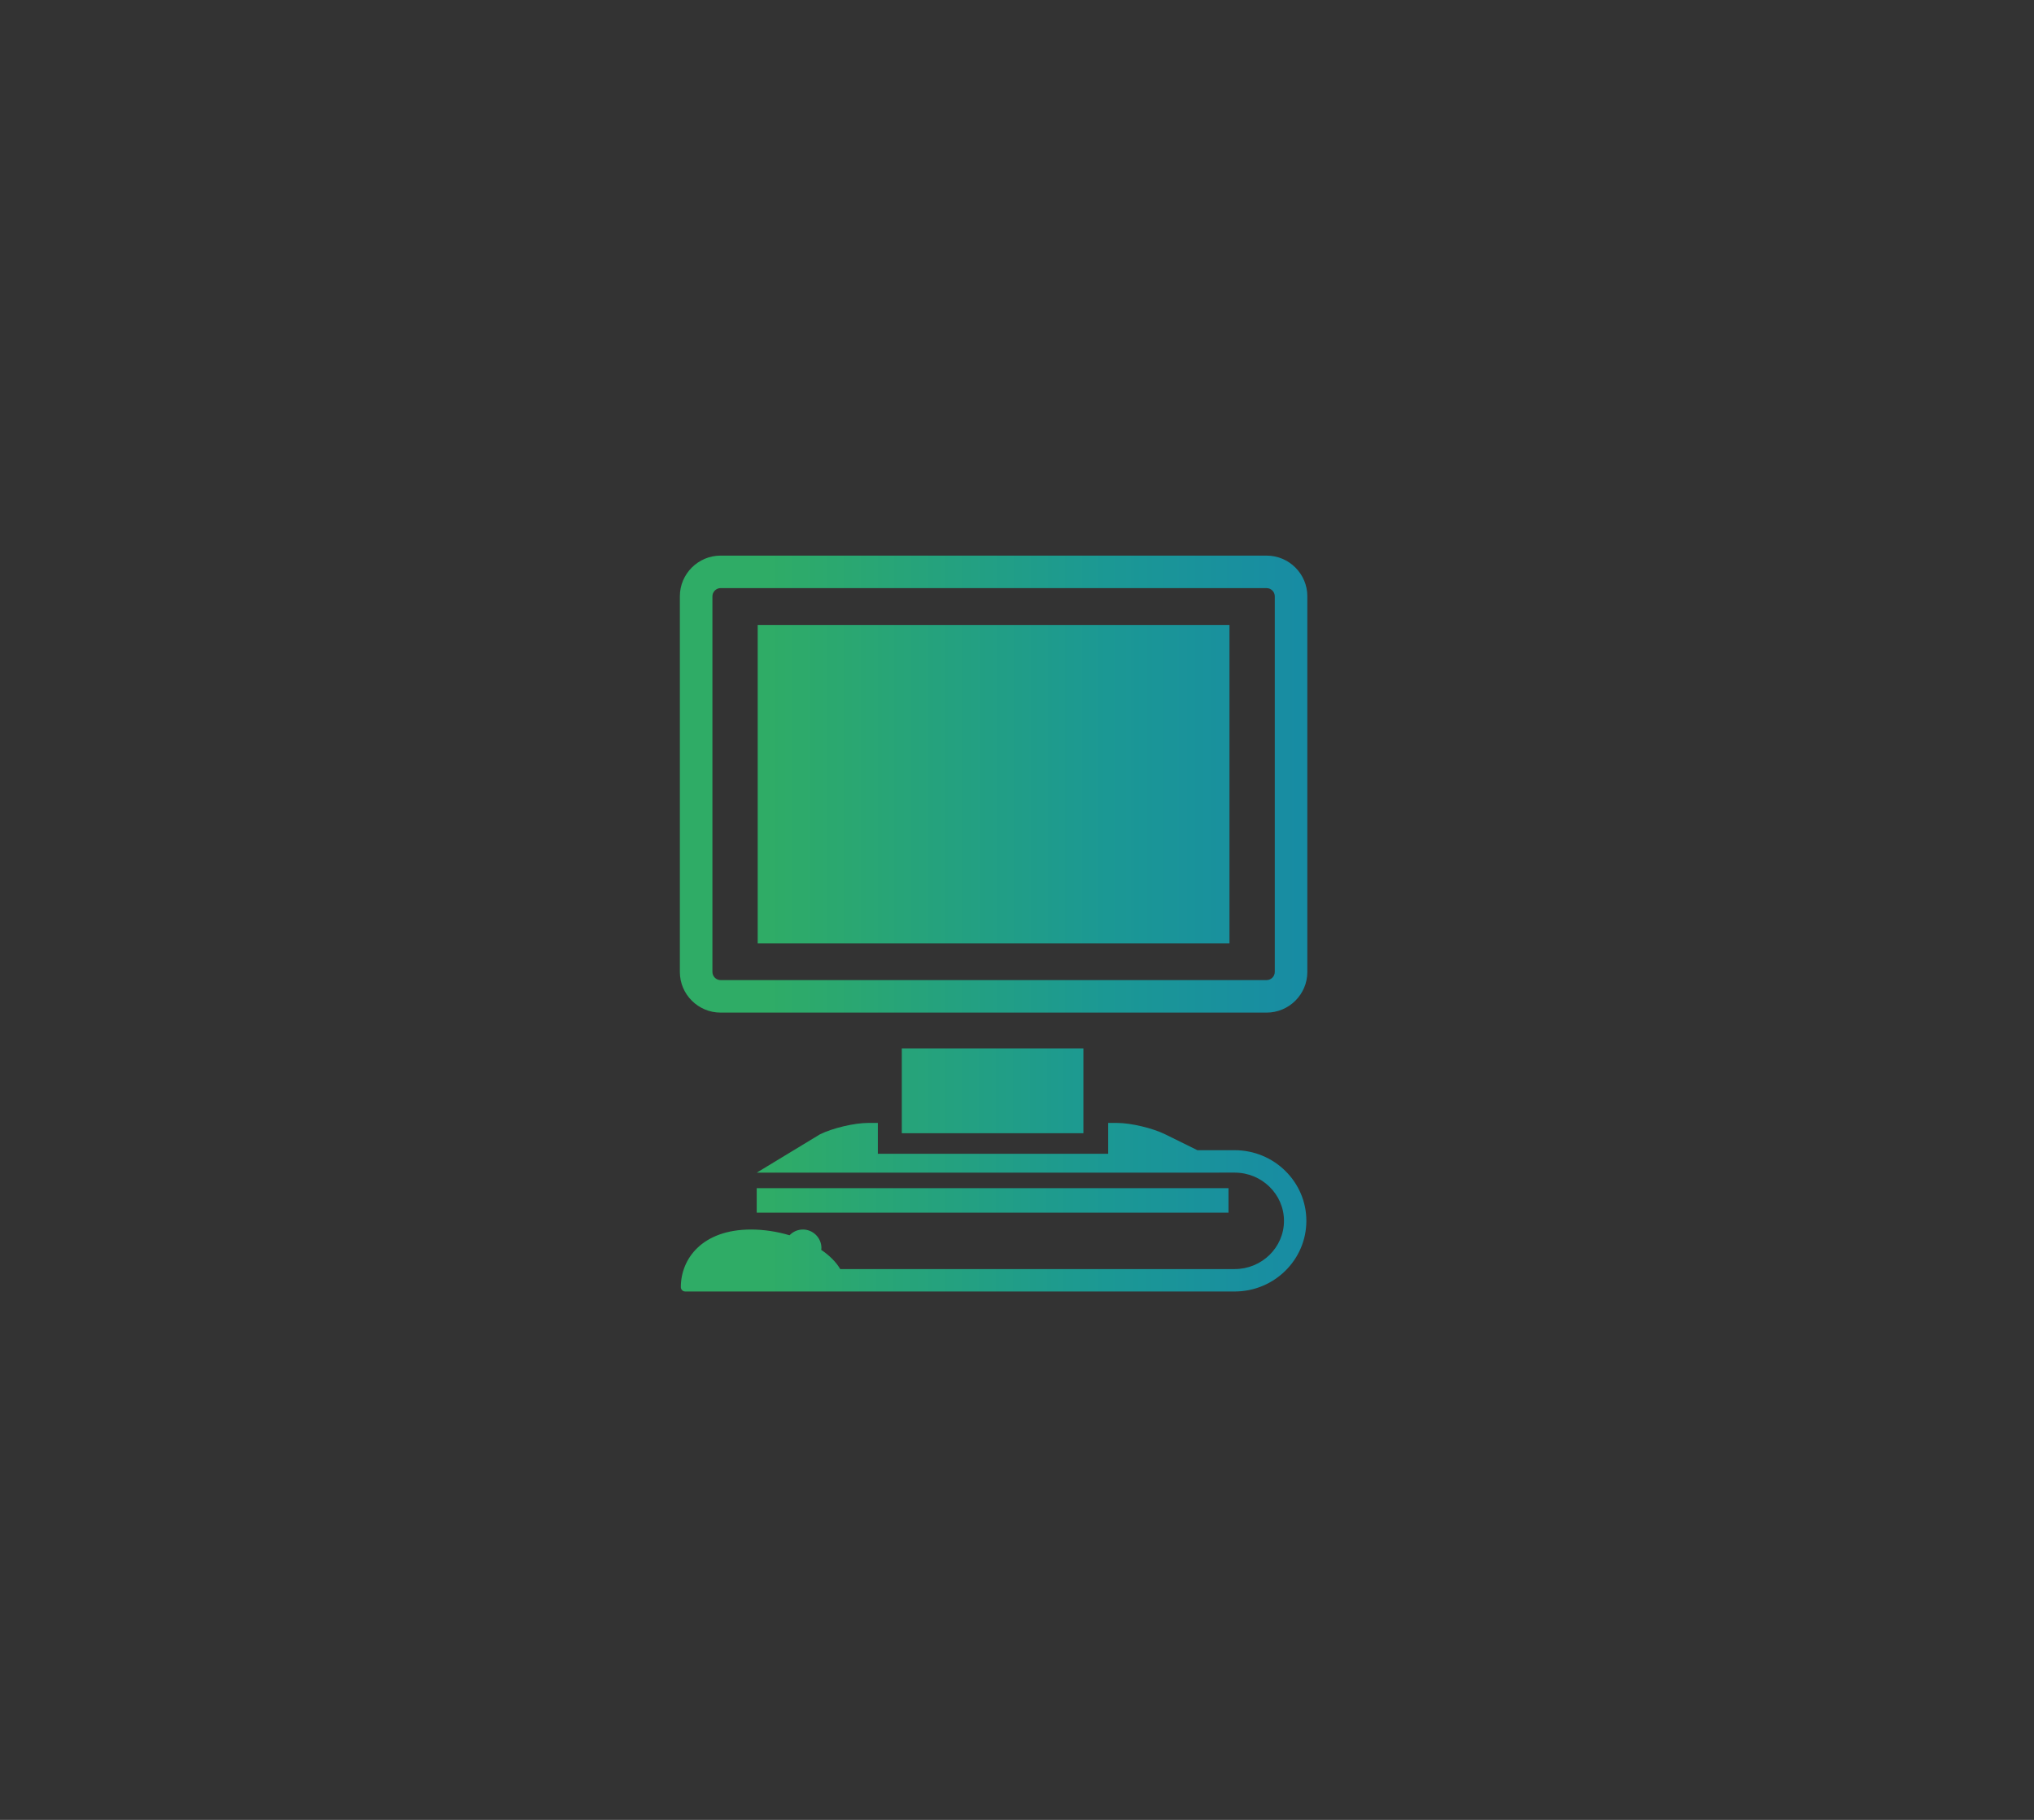 <?xml version="1.0" encoding="utf-8"?>
<!-- Generator: Adobe Illustrator 25.2.2, SVG Export Plug-In . SVG Version: 6.00 Build 0)  -->
<svg version="1.1" id="Calque_1" xmlns="http://www.w3.org/2000/svg" xmlns:xlink="http://www.w3.org/1999/xlink" x="0px" y="0px"
	 viewBox="0 0 625.88 560" style="enable-background:new 0 0 625.88 560;" xml:space="preserve">
<rect x="0" y="0" width="625.88" height="560" fill="#333333" stroke="none"/>
<style type="text/css">
	.st0{fill:url(#SVGID_1_);}
	.st1{fill:url(#SVGID_2_);}
	.st2{fill:url(#SVGID_3_);}
	.st3{fill:url(#SVGID_4_);}
	.st4{fill:url(#SVGID_5_);}
	.st5{fill:url(#SVGID_6_);}
	.st6{fill:url(#SVGID_7_);}
	.st7{fill:url(#SVGID_8_);}
	.st8{fill:url(#SVGID_9_);}
	.st9{fill:url(#SVGID_10_);}
	.st10{fill:url(#SVGID_11_);}
	.st11{fill:url(#SVGID_12_);}
	.st12{fill:url(#SVGID_13_);}
	.st13{fill:#1D71B8;}
	.st14{fill:#2FAC66;}
	.st15{fill:url(#SVGID_14_);}
	.st16{fill:#C4C4C4;}
	.st17{fill:#FFFFFF;}
	.st18{fill:#D3D3D3;}
	.st19{fill:#B7B7B7;}
	.st20{fill:url(#SVGID_15_);}
	.st21{fill:url(#SVGID_16_);}
	.st22{fill:url(#SVGID_17_);}
	.st23{fill:url(#SVGID_18_);}
	.st24{fill:url(#SVGID_19_);}
	.st25{fill:url(#SVGID_20_);}
	.st26{fill:url(#SVGID_21_);}
	.st27{fill:url(#SVGID_22_);}
	.st28{fill:url(#SVGID_23_);}
	.st29{fill:url(#SVGID_24_);}
	.st30{fill:url(#SVGID_25_);}
	.st31{fill:url(#SVGID_26_);}
	.st32{fill:url(#SVGID_27_);}
	.st33{fill:url(#SVGID_28_);}
	.st34{fill:url(#SVGID_29_);}
	.st35{clip-path:url(#SVGID_31_);fill:url(#SVGID_32_);}
	.st36{clip-path:url(#SVGID_34_);fill:url(#SVGID_35_);}
	.st37{clip-path:url(#SVGID_37_);fill:url(#SVGID_38_);}
	.st38{clip-path:url(#SVGID_40_);fill:url(#SVGID_41_);}
	.st39{clip-path:url(#SVGID_43_);fill:url(#SVGID_44_);}
	.st40{clip-path:url(#SVGID_46_);fill:url(#SVGID_47_);}
	.st41{clip-path:url(#SVGID_49_);fill:url(#SVGID_50_);}
	.st42{clip-path:url(#SVGID_52_);fill:url(#SVGID_53_);}
	.st43{clip-path:url(#SVGID_55_);fill:url(#SVGID_56_);}
	.st44{clip-path:url(#SVGID_58_);fill:url(#SVGID_59_);}
	.st45{clip-path:url(#SVGID_61_);fill:url(#SVGID_62_);}
	.st46{clip-path:url(#SVGID_64_);fill:url(#SVGID_65_);}
	.st47{clip-path:url(#SVGID_67_);fill:url(#SVGID_68_);}
	.st48{clip-path:url(#SVGID_70_);fill:url(#SVGID_71_);}
	.st49{clip-path:url(#SVGID_73_);fill:url(#SVGID_74_);}
	.st50{clip-path:url(#SVGID_76_);fill:url(#SVGID_77_);}
	.st51{clip-path:url(#SVGID_79_);fill:url(#SVGID_80_);}
	.st52{clip-path:url(#SVGID_82_);fill:url(#SVGID_83_);}
	.st53{clip-path:url(#SVGID_85_);fill:url(#SVGID_86_);}
	.st54{clip-path:url(#SVGID_88_);fill:url(#SVGID_89_);}
	.st55{clip-path:url(#SVGID_91_);fill:url(#SVGID_92_);}
	.st56{clip-path:url(#SVGID_94_);fill:url(#SVGID_95_);}
	.st57{clip-path:url(#SVGID_97_);fill:url(#SVGID_98_);}
	.st58{clip-path:url(#SVGID_100_);fill:url(#SVGID_101_);}
	.st59{clip-path:url(#SVGID_103_);fill:url(#SVGID_104_);}
	.st60{clip-path:url(#SVGID_106_);fill:url(#SVGID_107_);}
	.st61{clip-path:url(#SVGID_109_);fill:url(#SVGID_110_);}
	.st62{clip-path:url(#SVGID_109_);fill:#FFFFFF;}
	.st63{clip-path:url(#SVGID_112_);fill:url(#SVGID_113_);}
	.st64{clip-path:url(#SVGID_115_);fill:url(#SVGID_116_);}
	.st65{clip-path:url(#SVGID_118_);fill:url(#SVGID_119_);}
	.st66{clip-path:url(#SVGID_121_);fill:url(#SVGID_122_);}
	.st67{clip-path:url(#SVGID_124_);fill:url(#SVGID_125_);}
	.st68{clip-path:url(#SVGID_127_);fill:url(#SVGID_128_);}
	.st69{clip-path:url(#SVGID_130_);fill:url(#SVGID_131_);}
	.st70{clip-path:url(#SVGID_133_);fill:url(#SVGID_134_);}
	.st71{clip-path:url(#SVGID_136_);fill:url(#SVGID_137_);}
	.st72{clip-path:url(#SVGID_139_);fill:url(#SVGID_140_);}
	.st73{clip-path:url(#SVGID_142_);fill:url(#SVGID_143_);}
	.st74{clip-path:url(#SVGID_142_);fill:#FFFFFF;}
	.st75{clip-path:url(#SVGID_145_);fill:url(#SVGID_146_);}
	.st76{clip-path:url(#SVGID_148_);fill:url(#SVGID_149_);}
	.st77{fill:url(#SVGID_150_);}
	.st78{fill:url(#SVGID_151_);}
	.st79{clip-path:url(#SVGID_153_);fill:url(#SVGID_154_);}
	.st80{fill:url(#SVGID_155_);}
	.st81{fill:url(#SVGID_156_);}
	.st82{fill:url(#SVGID_157_);}
	.st83{clip-path:url(#SVGID_159_);fill:url(#SVGID_160_);}
	.st84{fill:url(#SVGID_161_);}
	.st85{clip-path:url(#SVGID_163_);fill:url(#SVGID_164_);}
	.st86{clip-path:url(#SVGID_166_);fill:url(#SVGID_167_);}
	.st87{clip-path:url(#SVGID_169_);fill:url(#SVGID_170_);}
	.st88{clip-path:url(#SVGID_172_);fill:url(#SVGID_173_);}
	.st89{clip-path:url(#SVGID_175_);fill:url(#SVGID_176_);}
	.st90{clip-path:url(#SVGID_178_);fill:url(#SVGID_179_);}
	.st91{clip-path:url(#SVGID_181_);fill:url(#SVGID_182_);}
	.st92{fill:url(#SVGID_183_);}
	.st93{fill:url(#SVGID_184_);}
	.st94{fill:url(#SVGID_185_);}
	.st95{clip-path:url(#SVGID_187_);fill:url(#SVGID_188_);}
	.st96{fill:url(#SVGID_189_);}
	.st97{clip-path:url(#SVGID_191_);fill:url(#SVGID_192_);}
	.st98{clip-path:url(#SVGID_194_);fill:url(#SVGID_195_);}
	.st99{clip-path:url(#SVGID_197_);fill:url(#SVGID_198_);}
	.st100{clip-path:url(#SVGID_200_);fill:url(#SVGID_201_);}
	.st101{clip-path:url(#SVGID_203_);fill:url(#SVGID_204_);}
	.st102{fill:#199194;}
	.st103{clip-path:url(#SVGID_206_);fill:url(#SVGID_207_);}
	.st104{clip-path:url(#SVGID_206_);fill:#C4C4C4;}
	.st105{fill:url(#SVGID_208_);}
	.st106{fill:#C4C4C4;stroke:#FFFFFF;stroke-width:2;stroke-miterlimit:10;}
	.st107{fill:url(#SVGID_209_);}
	.st108{fill:url(#SVGID_210_);}
	.st109{fill:url(#SVGID_211_);}
	.st110{fill:url(#SVGID_212_);}
	.st111{clip-path:url(#SVGID_214_);fill:url(#SVGID_215_);}
	.st112{clip-path:url(#SVGID_217_);fill:url(#SVGID_218_);}
	.st113{clip-path:url(#SVGID_220_);fill:url(#SVGID_221_);}
	.st114{clip-path:url(#SVGID_220_);fill:#C4C4C4;}
	.st115{clip-path:url(#SVGID_223_);fill:url(#SVGID_224_);}
	.st116{clip-path:url(#SVGID_223_);fill:#C4C4C4;}
</style>
<g>
	<g>
		<defs>
			<path id="SVGID_108_" d="M378.02,373.16H232.85v-7.54h145.17V373.16z M277.49,322.6v26.1h55.88v-26.1H277.49z M379.91,353.93
				h-11.46l-9.87-4.87c-3.91-1.93-10.6-3.52-14.87-3.52H341v9.5h-70.88v-9.5h-2.96c-4.27,0-10.96,1.58-14.87,3.52l-19.43,11.78
				h141.83c0.2,0,0.38-0.01,0.56-0.01h4.67c8.36,0,15.17,6.66,15.17,14.84c0,8.18-6.8,14.84-15.17,14.84H258.55
				c-1.3-2.21-3.33-4.2-5.85-5.91c0.02-0.19,0.06-0.37,0.06-0.56c0-3.14-2.56-5.7-5.7-5.7c-1.62,0-3.07,0.68-4.11,1.77
				c-3.82-1.14-7.9-1.77-11.85-1.77c-14.92,0-21.6,8.9-21.6,17.72c0,0.75,0.6,1.35,1.35,1.35h38.86h9.1h121.11
				c12.17,0,22.06-9.75,22.06-21.74S392.08,353.93,379.91,353.93z"/>
		</defs>
		<clipPath id="SVGID_1_">
			<use xlink:href="#SVGID_108_"  style="overflow:visible;"/>
		</clipPath>
		<linearGradient id="SVGID_2_" gradientUnits="userSpaceOnUse" x1="72.638" y1="283.568" x2="546.552" y2="283.568">
			<stop  offset="0.344" style="stop-color:#2FAC66"/>
			<stop  offset="0.565" style="stop-color:#1B9894"/>
			<stop  offset="0.772" style="stop-color:#1584AD"/>
			<stop  offset="0.922" style="stop-color:#1B76B6"/>
			<stop  offset="1" style="stop-color:#1D71B8"/>
		</linearGradient>
		<circle style="clip-path:url(#SVGID_1_);fill:url(#SVGID_2_);" cx="309.59" cy="283.57" r="236.96"/>
		<path style="clip-path:url(#SVGID_1_);fill:#FFFFFF;" d="M389.45,173.26H221.41c-6.89,0-12.52,5.63-12.52,12.5v84.38v31.24
			c0,6.88,5.63,12.5,12.52,12.5h168.04c6.89,0,12.52-5.62,12.52-12.5v-83.97v-31.65C401.98,178.89,396.34,173.26,389.45,173.26z
			 M391.96,220.15v81.23c0,1.36-1.15,2.5-2.5,2.5H221.41c-1.36,0-2.5-1.15-2.5-2.5v-33.98v-81.64c0-1.35,1.15-2.5,2.5-2.5h168.04
			c1.36,0,2.5,1.14,2.5,2.5V220.15z"/>
	</g>
	<g>
		<defs>
			<path id="SVGID_111_" d="M389.76,170.97H221.72c-6.89,0-12.52,5.63-12.52,12.5v84.38v31.24c0,6.88,5.63,12.5,12.52,12.5h168.04
				c6.89,0,12.52-5.62,12.52-12.5v-83.97v-31.65C402.28,176.6,396.65,170.97,389.76,170.97z M392.26,217.86v81.23
				c0,1.36-1.15,2.5-2.5,2.5H221.72c-1.36,0-2.5-1.15-2.5-2.5v-33.98v-81.64c0-1.35,1.15-2.5,2.5-2.5h168.04
				c1.36,0,2.5,1.14,2.5,2.5V217.86z"/>
		</defs>
		<clipPath id="SVGID_3_">
			<use xlink:href="#SVGID_111_"  style="overflow:visible;"/>
		</clipPath>
		<linearGradient id="SVGID_4_" gradientUnits="userSpaceOnUse" x1="72.943" y1="281.276" x2="546.856" y2="281.276">
			<stop  offset="0.344" style="stop-color:#2FAC66"/>
			<stop  offset="0.565" style="stop-color:#1B9894"/>
			<stop  offset="0.772" style="stop-color:#1584AD"/>
			<stop  offset="0.922" style="stop-color:#1B76B6"/>
			<stop  offset="1" style="stop-color:#1D71B8"/>
		</linearGradient>
		<circle style="clip-path:url(#SVGID_3_);fill:url(#SVGID_4_);" cx="309.9" cy="281.28" r="236.96"/>
	</g>
	<g>
		<defs>
			<path id="SVGID_114_" d="M233.15,192.31h145.17v97.96H233.15V192.31z"/>
		</defs>
		<clipPath id="SVGID_5_">
			<use xlink:href="#SVGID_114_"  style="overflow:visible;"/>
		</clipPath>
		<linearGradient id="SVGID_6_" gradientUnits="userSpaceOnUse" x1="72.943" y1="281.274" x2="546.856" y2="281.274">
			<stop  offset="0.344" style="stop-color:#2FAC66"/>
			<stop  offset="0.565" style="stop-color:#1B9894"/>
			<stop  offset="0.772" style="stop-color:#1584AD"/>
			<stop  offset="0.922" style="stop-color:#1B76B6"/>
			<stop  offset="1" style="stop-color:#1D71B8"/>
		</linearGradient>
		<circle style="clip-path:url(#SVGID_5_);fill:url(#SVGID_6_);" cx="309.9" cy="281.27" r="236.96"/>
	</g>
</g>
</svg>
